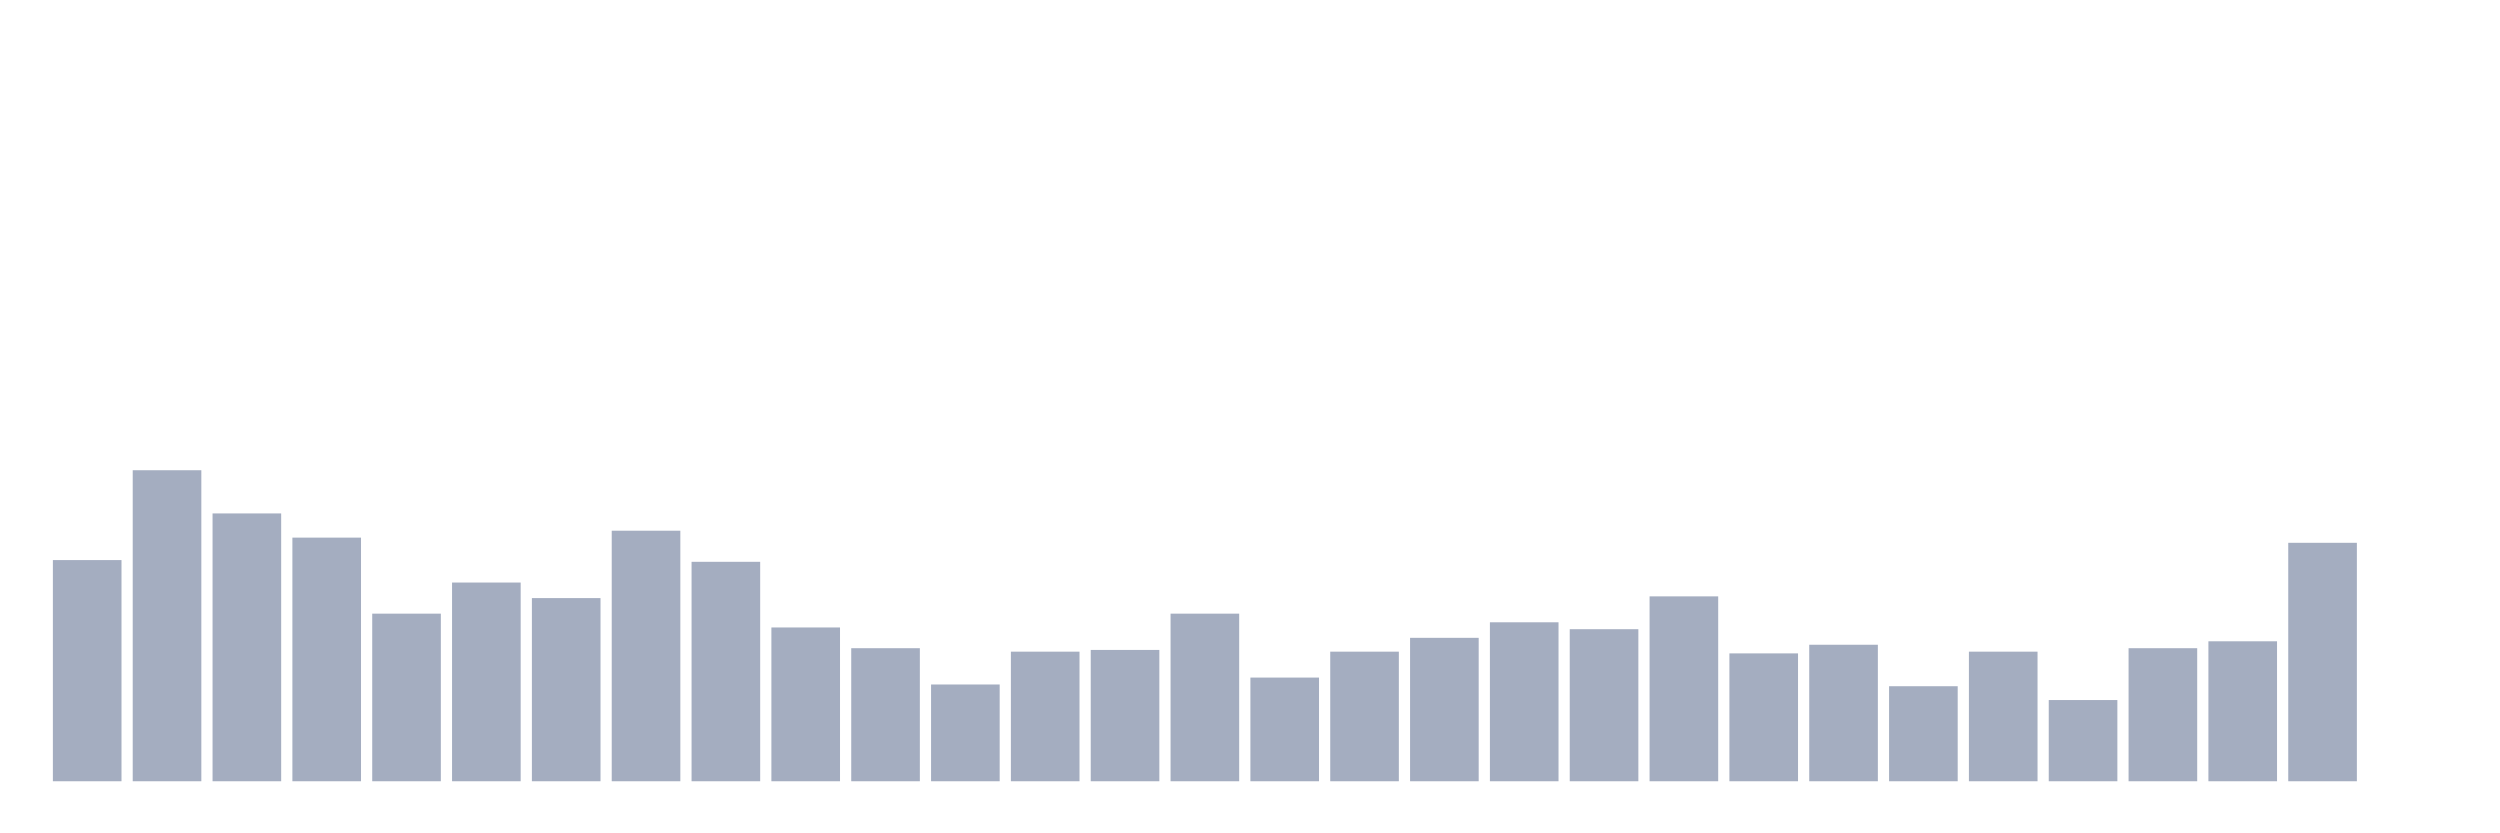 <svg xmlns="http://www.w3.org/2000/svg" viewBox="0 0 480 160"><g transform="translate(10,10)"><rect class="bar" x="0.153" width="13.175" y="97.536" height="42.464" fill="rgb(164,173,192)"></rect><rect class="bar" x="15.482" width="13.175" y="80.284" height="59.716" fill="rgb(164,173,192)"></rect><rect class="bar" x="30.81" width="13.175" y="88.578" height="51.422" fill="rgb(164,173,192)"></rect><rect class="bar" x="46.138" width="13.175" y="93.223" height="46.777" fill="rgb(164,173,192)"></rect><rect class="bar" x="61.466" width="13.175" y="107.82" height="32.18" fill="rgb(164,173,192)"></rect><rect class="bar" x="76.794" width="13.175" y="101.848" height="38.152" fill="rgb(164,173,192)"></rect><rect class="bar" x="92.123" width="13.175" y="104.834" height="35.166" fill="rgb(164,173,192)"></rect><rect class="bar" x="107.451" width="13.175" y="91.896" height="48.104" fill="rgb(164,173,192)"></rect><rect class="bar" x="122.779" width="13.175" y="97.867" height="42.133" fill="rgb(164,173,192)"></rect><rect class="bar" x="138.107" width="13.175" y="110.474" height="29.526" fill="rgb(164,173,192)"></rect><rect class="bar" x="153.436" width="13.175" y="114.455" height="25.545" fill="rgb(164,173,192)"></rect><rect class="bar" x="168.764" width="13.175" y="121.422" height="18.578" fill="rgb(164,173,192)"></rect><rect class="bar" x="184.092" width="13.175" y="115.118" height="24.882" fill="rgb(164,173,192)"></rect><rect class="bar" x="199.42" width="13.175" y="114.787" height="25.213" fill="rgb(164,173,192)"></rect><rect class="bar" x="214.748" width="13.175" y="107.82" height="32.18" fill="rgb(164,173,192)"></rect><rect class="bar" x="230.077" width="13.175" y="120.095" height="19.905" fill="rgb(164,173,192)"></rect><rect class="bar" x="245.405" width="13.175" y="115.118" height="24.882" fill="rgb(164,173,192)"></rect><rect class="bar" x="260.733" width="13.175" y="112.464" height="27.536" fill="rgb(164,173,192)"></rect><rect class="bar" x="276.061" width="13.175" y="109.479" height="30.521" fill="rgb(164,173,192)"></rect><rect class="bar" x="291.39" width="13.175" y="110.806" height="29.194" fill="rgb(164,173,192)"></rect><rect class="bar" x="306.718" width="13.175" y="104.502" height="35.498" fill="rgb(164,173,192)"></rect><rect class="bar" x="322.046" width="13.175" y="115.45" height="24.55" fill="rgb(164,173,192)"></rect><rect class="bar" x="337.374" width="13.175" y="113.791" height="26.209" fill="rgb(164,173,192)"></rect><rect class="bar" x="352.702" width="13.175" y="121.754" height="18.246" fill="rgb(164,173,192)"></rect><rect class="bar" x="368.031" width="13.175" y="115.118" height="24.882" fill="rgb(164,173,192)"></rect><rect class="bar" x="383.359" width="13.175" y="124.408" height="15.592" fill="rgb(164,173,192)"></rect><rect class="bar" x="398.687" width="13.175" y="114.455" height="25.545" fill="rgb(164,173,192)"></rect><rect class="bar" x="414.015" width="13.175" y="113.128" height="26.872" fill="rgb(164,173,192)"></rect><rect class="bar" x="429.344" width="13.175" y="94.218" height="45.782" fill="rgb(164,173,192)"></rect><rect class="bar" x="444.672" width="13.175" y="140" height="0" fill="rgb(164,173,192)"></rect></g></svg>